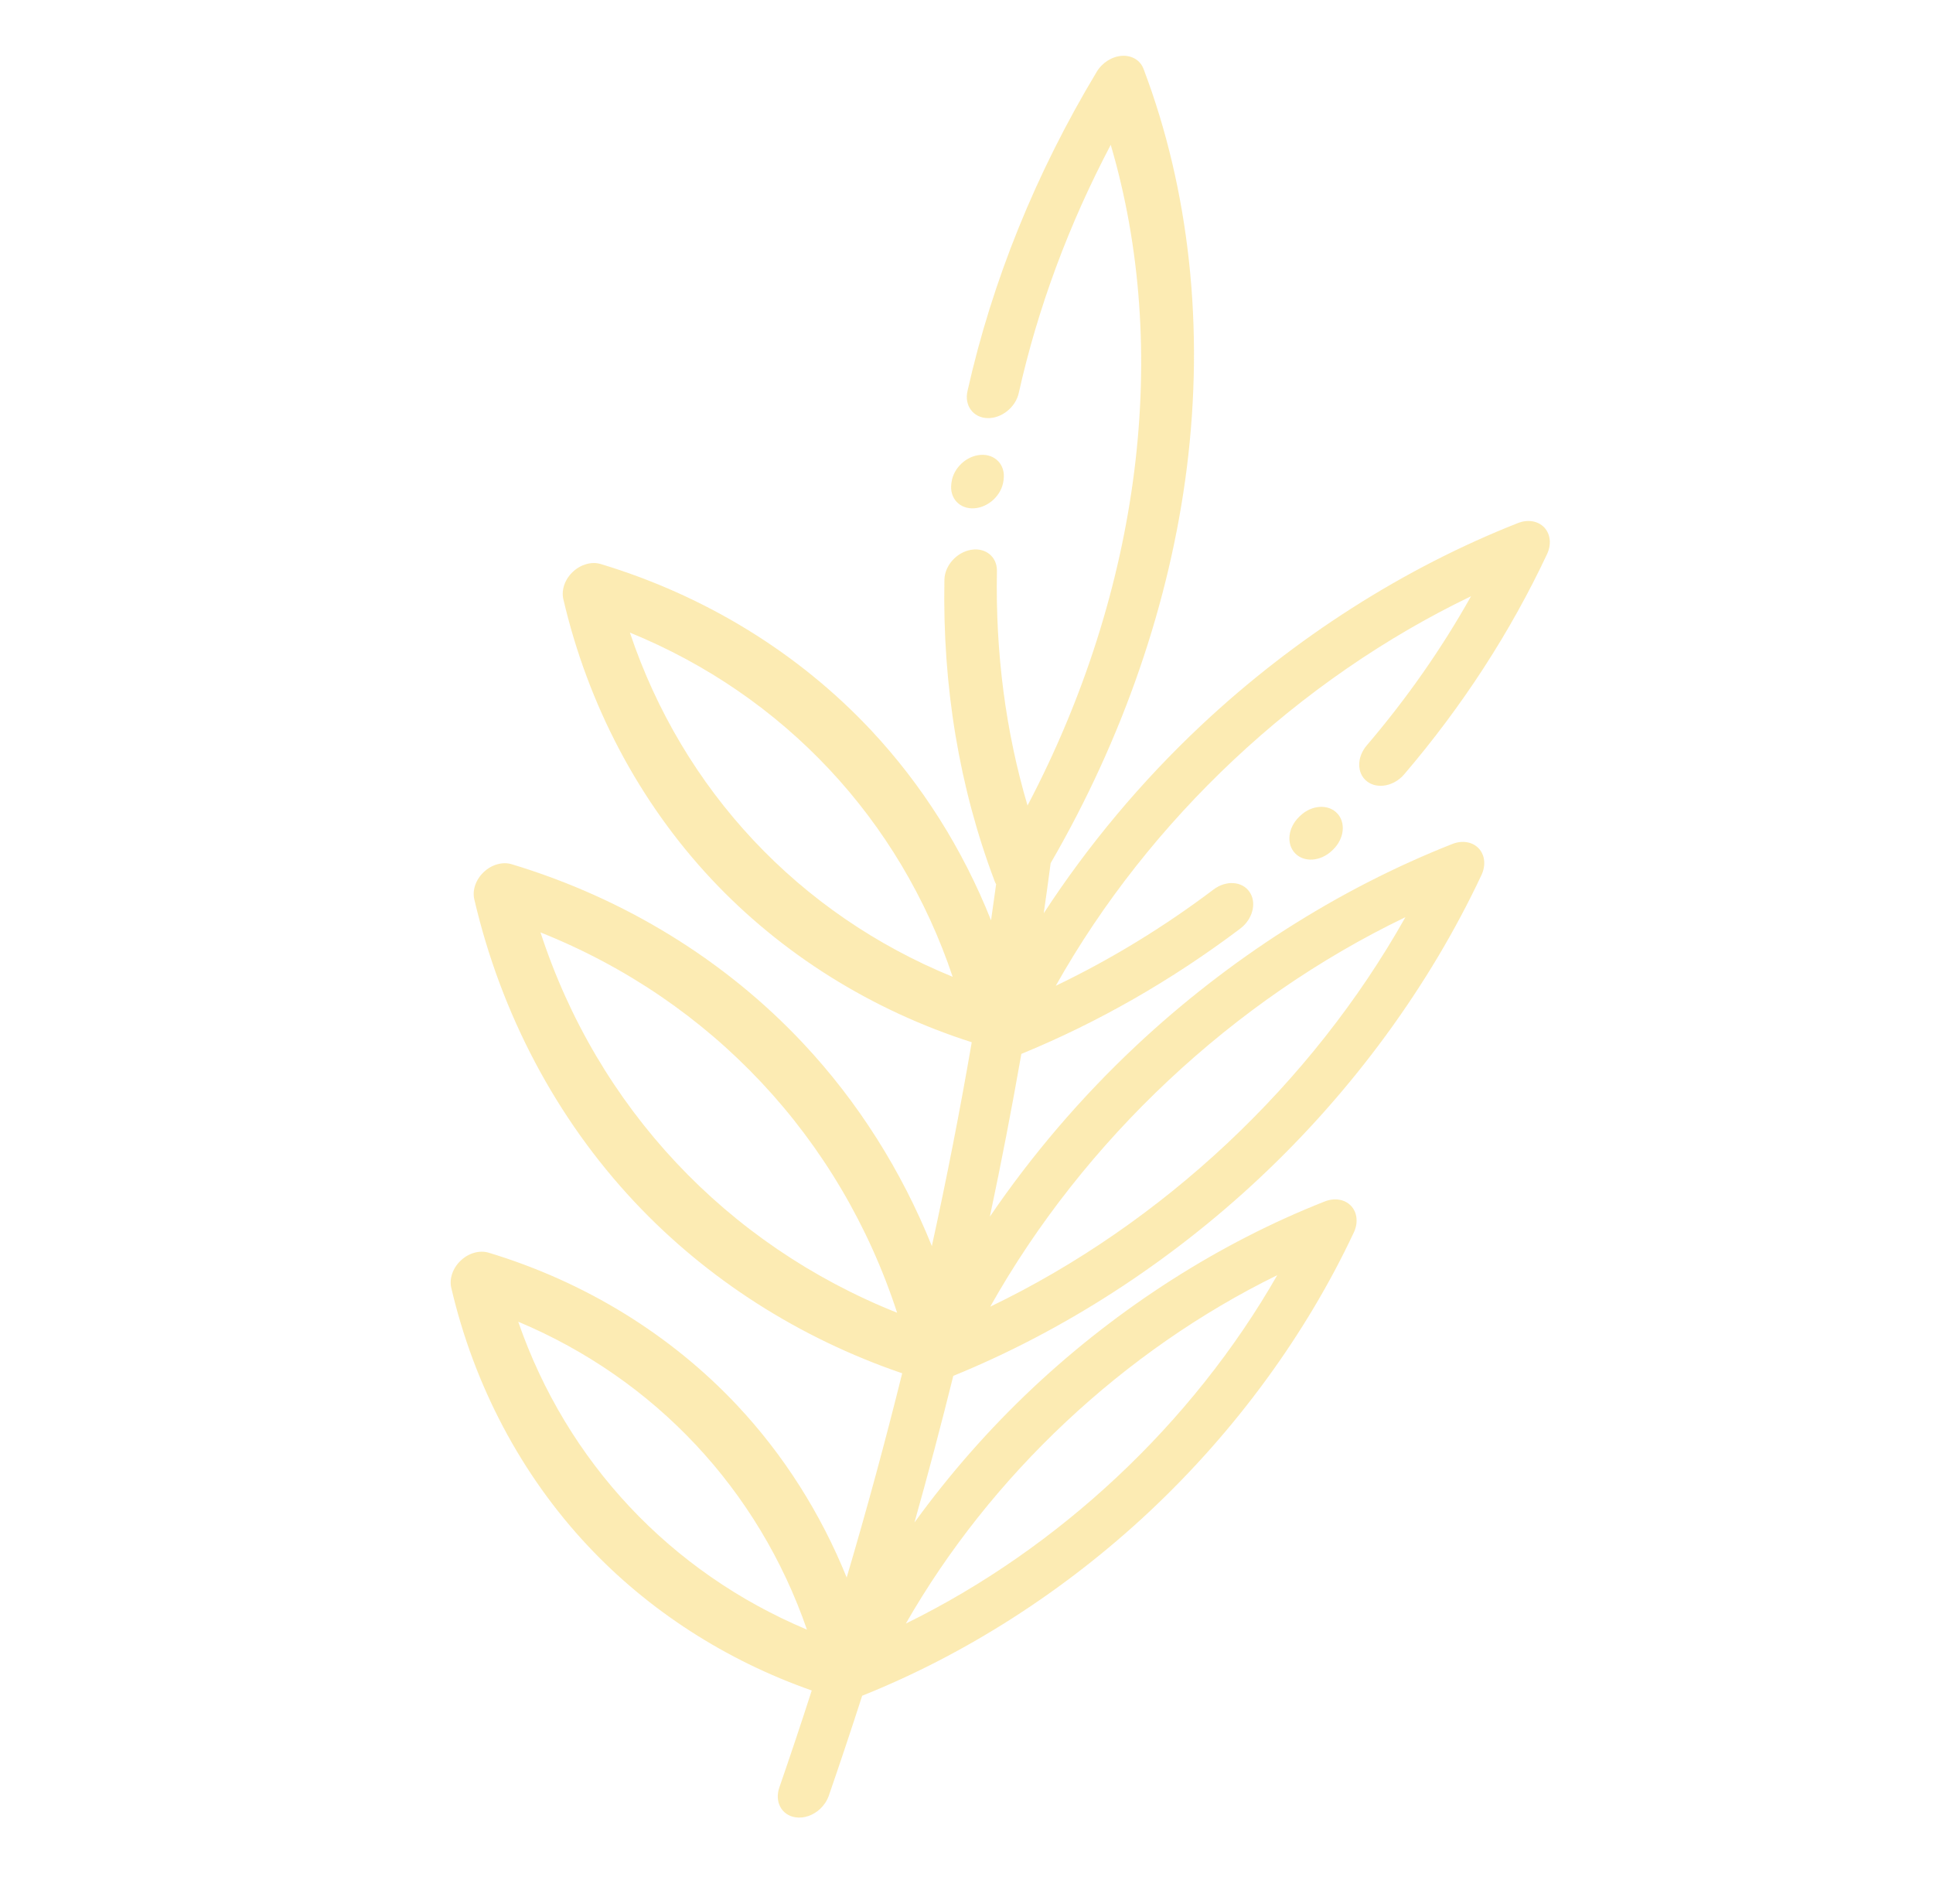 <svg width="66" height="65" viewBox="0 0 66 65" fill="none" xmlns="http://www.w3.org/2000/svg">
<g clip-path="url(#clip0)">
<path d="M33.488 15.528C32.996 15.559 32.549 15.98 32.488 16.469L32.481 16.523C32.421 17.012 32.77 17.383 33.262 17.352C33.507 17.337 33.741 17.224 33.922 17.055C34.104 16.884 34.231 16.656 34.262 16.412L34.269 16.357C34.329 15.868 33.98 15.497 33.488 15.528Z" fill="#FAE18A" fill-opacity="0.65"/>
<path d="M40.522 15.975C41.124 11.199 40.613 6.488 39.045 2.352C38.934 2.058 38.648 1.885 38.308 1.906C37.969 1.927 37.635 2.138 37.447 2.45C35.363 5.916 33.878 9.585 33.033 13.354C32.923 13.843 33.226 14.255 33.709 14.273C34.192 14.291 34.673 13.909 34.783 13.42C35.434 10.513 36.488 7.671 37.925 4.944C39.985 11.947 38.954 20.132 35.084 27.498C34.337 24.973 33.986 22.288 34.039 19.495C34.049 19.012 33.655 18.687 33.16 18.768C32.664 18.85 32.255 19.307 32.246 19.79C32.176 23.431 32.755 26.896 33.965 30.091C33.978 30.124 33.994 30.156 34.011 30.186C33.955 30.597 33.897 31.007 33.838 31.418C32.876 28.997 31.486 26.789 29.735 24.921C27.266 22.289 24.077 20.33 20.511 19.254C20.203 19.161 19.833 19.264 19.56 19.52C19.288 19.775 19.161 20.138 19.234 20.452C20.079 24.079 21.831 27.387 24.299 30.019C26.689 32.566 29.752 34.483 33.179 35.579C32.779 37.901 32.325 40.222 31.817 42.538C30.781 39.962 29.294 37.61 27.425 35.618C24.761 32.777 21.319 30.662 17.471 29.502C17.162 29.408 16.792 29.512 16.52 29.767C16.247 30.023 16.121 30.385 16.194 30.699C17.106 34.614 18.996 38.184 21.661 41.025C24.136 43.665 27.284 45.677 30.804 46.88C30.226 49.211 29.594 51.536 28.909 53.852C28.025 51.667 26.762 49.672 25.176 47.981C22.903 45.558 19.967 43.754 16.685 42.763C16.376 42.67 16.006 42.773 15.734 43.029C15.461 43.285 15.335 43.647 15.408 43.961C16.186 47.3 17.798 50.346 20.07 52.769C22.146 54.981 24.776 56.676 27.716 57.708C27.359 58.815 26.99 59.919 26.609 61.021C26.442 61.505 26.684 61.959 27.15 62.036C27.451 62.086 27.77 61.968 28.005 61.748C28.134 61.626 28.238 61.473 28.298 61.301C28.691 60.166 29.07 59.027 29.438 57.887C32.975 56.474 36.367 54.301 39.254 51.593C42.177 48.851 44.588 45.559 46.225 42.072C46.379 41.744 46.343 41.392 46.131 41.166C45.919 40.94 45.57 40.881 45.232 41.014C41.648 42.425 38.208 44.62 35.285 47.361C33.784 48.769 32.419 50.324 31.223 51.974C31.692 50.309 32.134 48.64 32.549 46.968C36.319 45.432 39.929 43.101 43.011 40.21C46.186 37.233 48.805 33.656 50.584 29.869C50.738 29.541 50.701 29.188 50.489 28.962C50.277 28.736 49.928 28.677 49.591 28.81C45.697 30.343 41.961 32.727 38.785 35.705C36.909 37.465 35.227 39.434 33.798 41.532C34.19 39.682 34.548 37.83 34.873 35.977C37.494 34.902 40.006 33.465 42.347 31.7C42.381 31.674 42.413 31.647 42.444 31.618C42.794 31.29 42.896 30.788 42.665 30.449C42.414 30.08 41.864 30.042 41.437 30.364C39.729 31.652 37.923 32.753 36.048 33.652C39.243 27.968 44.35 23.179 50.227 20.354C49.226 22.139 48.033 23.845 46.666 25.446C46.319 25.852 46.323 26.403 46.676 26.675C47.03 26.948 47.597 26.839 47.945 26.433C49.928 24.112 51.57 21.582 52.823 18.914C52.977 18.586 52.94 18.233 52.728 18.007C52.516 17.782 52.167 17.722 51.83 17.855C47.936 19.388 44.2 21.772 41.024 24.75C38.97 26.677 37.149 28.855 35.637 31.177C35.719 30.607 35.798 30.037 35.873 29.466C38.34 25.213 39.944 20.561 40.522 15.975ZM27.552 55.63C22.887 53.672 19.349 49.9 17.694 45.119C22.359 47.077 25.897 50.849 27.552 55.63ZM43.61 43.531C40.715 48.59 36.164 52.858 30.93 55.423C33.824 50.364 38.375 46.095 43.61 43.531ZM30.631 44.813C24.799 42.489 20.401 37.799 18.455 31.83C24.287 34.154 28.685 38.844 30.631 44.813ZM47.986 31.31C44.791 36.993 39.687 41.781 33.811 44.605C37.005 38.922 42.11 34.134 47.986 31.31ZM32.528 33.345C27.278 31.203 23.309 26.971 21.507 21.595C26.756 23.737 30.726 27.969 32.528 33.345Z" fill="#FAE18A" fill-opacity="0.65"/>
<path d="M44.391 27.852L44.361 27.881C43.975 28.252 43.912 28.811 44.222 29.131C44.528 29.447 45.086 29.408 45.472 29.045C45.476 29.042 45.479 29.039 45.482 29.036L45.511 29.008C45.898 28.637 45.961 28.077 45.651 27.758C45.342 27.439 44.775 27.48 44.391 27.852Z" fill="#FAE18A" fill-opacity="0.65"/>
</g>
<defs>
<clipPath id="clip0">
<rect width="49.709" height="41.206" fill="white" transform="translate(0.701 34.056) rotate(-43.164)"/>
</clipPath>
</defs>
</svg>
